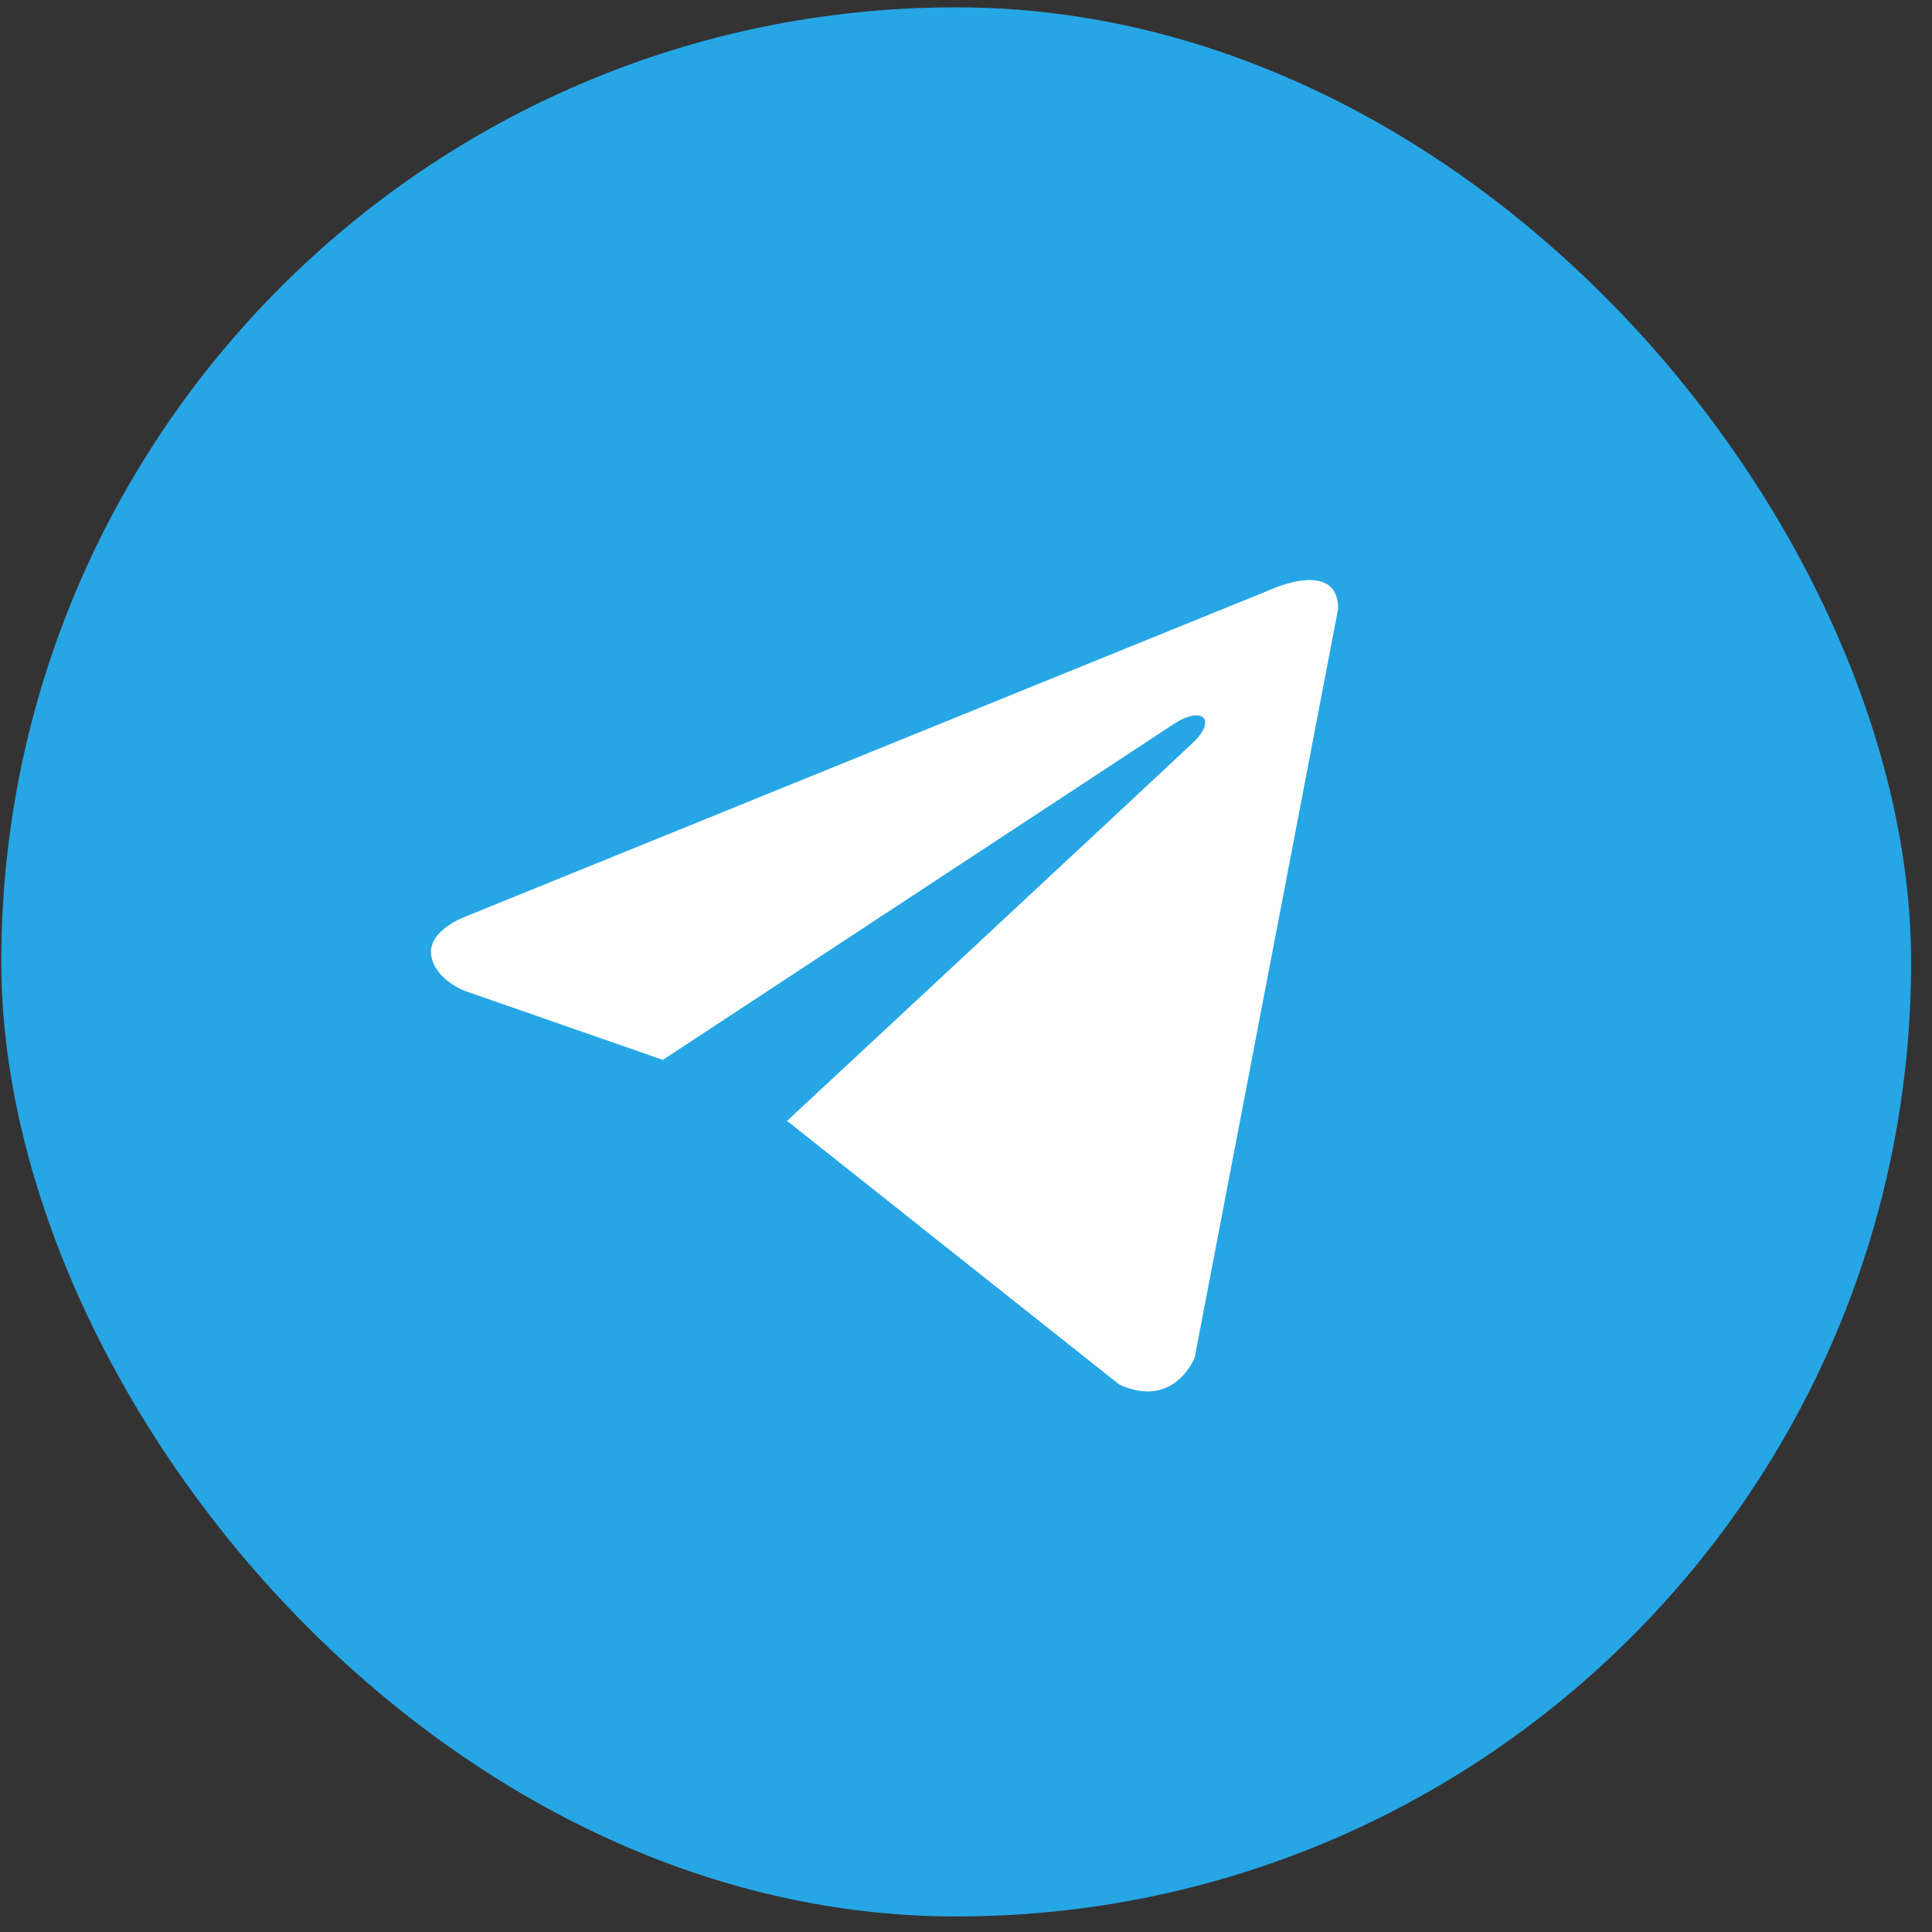 <svg width="90" height="90" viewBox="0 0 90 90" fill="none" xmlns="http://www.w3.org/2000/svg">
<rect x="0" y="0" width="90" height="90" fill="#333333" stroke="none"/>
<rect x="0.06" y="0.342" width="88.967" height="88.933" rx="44.467" fill="#27A6E5"/>
<path d="M62.336 28.36L55.652 63.245C55.652 63.245 54.717 65.663 52.147 64.503L36.724 52.262L36.653 52.226C38.736 50.29 54.891 35.254 55.597 34.572C56.69 33.517 56.011 32.888 54.742 33.686L30.88 49.373L21.673 46.166C21.673 46.166 20.224 45.633 20.085 44.473C19.944 43.311 21.721 42.682 21.721 42.682L59.252 27.442C59.252 27.442 62.336 26.039 62.336 28.36V28.36Z" fill="#FEFEFE"/>
</svg>
